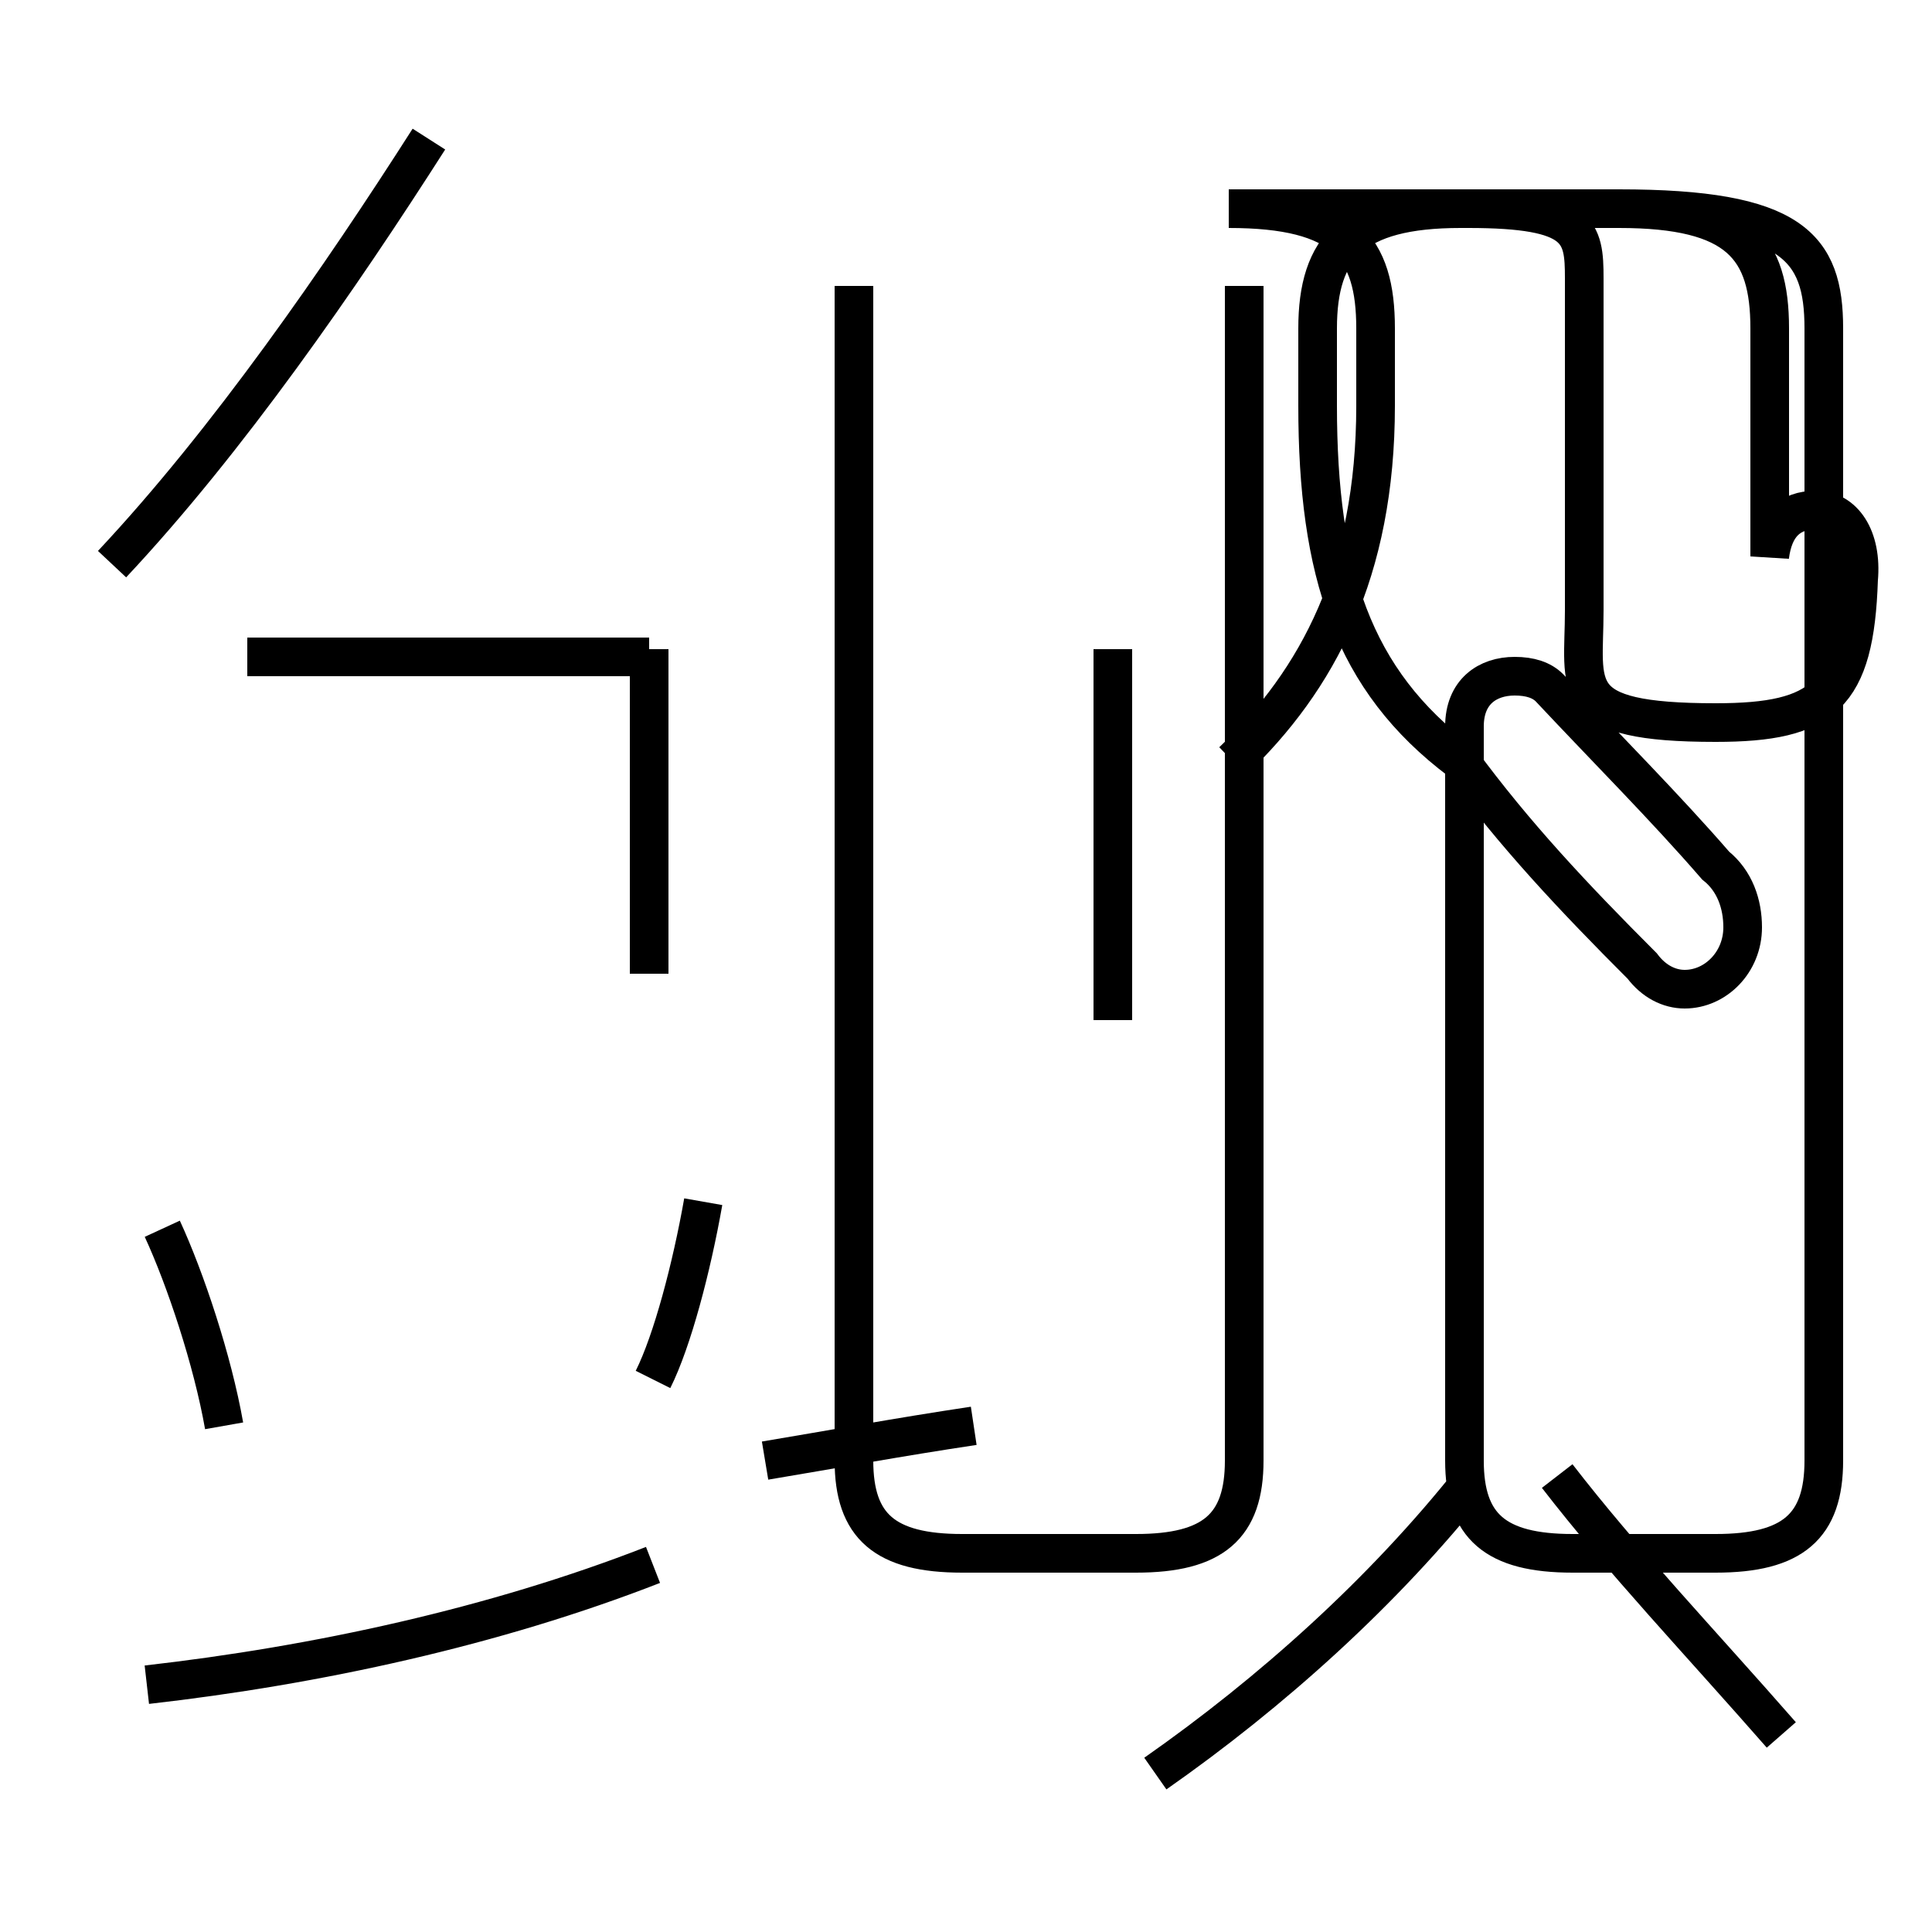<?xml version='1.0' encoding='utf8'?>
<svg viewBox="0.0 -44.0 50.0 50.0" version="1.1" xmlns="http://www.w3.org/2000/svg">
<rect x="0.0" y="-44.0" width="50.0" height="50.0" fill="#808080" stroke="none"/>
<rect x="-1000" y="-1000" width="2000" height="2000" stroke="white" fill="white"/>
<g style="fill:none; stroke:#000000;  stroke-width:1">
<path d="M 5.8 7.1 C 5.5 8.8 4.8 10.9 4.2 12.2 M 2.9 29.4 C 5.9 32.6 8.8 36.8 11.1 40.4 M 16.8 27.0 L 6.4 27.0 M 16.9 8.3 C 17.4 9.3 17.9 11.2 18.2 12.9 M 3.8 0.4 C 8.2 0.9 12.8 1.9 16.9 3.5 M 19.8 6.2 C 21.6 6.5 23.2 6.8 25.2 7.1 M 16.8 18.8 L 16.8 27.2 M 22.1 36.6 L 22.1 6.2 C 22.1 4.5 22.9 3.8 24.9 3.8 L 29.4 3.8 C 31.4 3.8 32.2 4.5 32.2 6.2 L 32.2 36.6 M 28.8 17.6 L 28.8 27.2 M 29.9 -1.9 C 32.9 0.2 35.8 2.8 38.1 5.7 M 46.1 -0.9 C 44.0 1.5 42.0 3.6 40.3 5.8 M 31.9 24.3 C 34.1 26.4 35.6 29.2 35.6 33.5 L 35.6 35.5 C 35.6 37.6 34.8 38.6 31.8 38.6 L 38.0 38.6 C 40.9 38.6 41.0 38.0 41.0 36.8 L 41.0 28.2 C 41.0 26.2 40.5 25.3 44.4 25.3 C 47.2 25.3 48.0 26.0 48.1 29.0 C 48.2 30.1 47.7 30.8 47.0 30.8 C 46.3 30.8 45.9 30.4 45.8 29.6 L 45.8 35.5 C 45.8 37.6 45.0 38.6 41.9 38.6 L 37.8 38.6 C 35.0 38.6 34.1 37.6 34.1 35.5 L 34.1 33.5 C 34.1 29.2 35.0 26.4 37.8 24.3 C 39.2 22.4 40.7 20.8 42.5 19.0 C 42.8 18.6 43.2 18.4 43.6 18.4 C 44.4 18.4 45.1 19.1 45.1 20.0 C 45.1 20.6 44.9 21.2 44.4 21.6 C 43.1 23.1 41.6 24.6 40.1 26.2 C 39.9 26.4 39.6 26.5 39.2 26.5 C 38.5 26.5 37.9 26.1 37.9 25.2 L 37.9 6.2 C 37.9 4.5 38.7 3.8 40.7 3.8 L 44.4 3.8 C 46.4 3.8 47.2 4.5 47.2 6.2 L 47.2 35.5 C 47.2 37.6 46.4 38.6 41.9 38.6 L 37.8 38.6 C 35.0 38.6 34.1 37.6 34.1 35.5 L 34.1 33.5 C 34.1 29.2 35.0 26.4 37.8 24.3 C 39.2 22.4 40.7 20.8 42.5 19.0 C 42.8 18.6 43.2 18.4 43.6 18.4 C 44.4 18.4 45.1 19.1 45.1 20.0 C 45.1 20.6 44.9 21.2 44.4 21.6 C 43.1 23.1 41.6 24.6 40.1 26.2 C 39.9 26.4 39.6 26.5 39.2 26.5 C 38.5 26.5 37.9 26.1 37.9 25.2 L 37.9 6.2 C 37.9 4.5 38.7 3.8 40.7 3.8 L 44.4 3.8 C 46.4 3.8 47.2 4.5 47.2 6.2 L 47.2 35.5 C 47.2 37.6 46.4 38.6 41.9 38.6 L 37.8 38.6 C 35.0 38.6 34.1 37.6 34.1 35.5 L 34.1 33.5 C 34.1 29.2 35.0 26.4 37.8 24.3 C 39.2 22.4 40.7 20.8 42.5 19.0 C 42.8 18.6 43.2 18.4 43.6 18.4 C 44.4 18.4 45.1 19.1 45.1 20.0 C 45.1 20.6 44.9 21.2 44.4 21.6 C 43.1 23.1 41.6 24.6 40.1 26.2 C 39.9 26.4 39.6 26.5 39.2 26.5 C 38.5 26.5 37.9 26.1 37.9 25.2 L 37.9 6.2 C 37.9 4.5 38.7 3.8 40.7 3.8 L 44.4 3.8 C 46.4 3.8 47.2 4.5 47.2 6.2 L 47.2 35.5 C 47.2 37.6 46.4 38.6 41.9 38.6 L 37.8 38.6 C 35.0 38.6 34.1 37.6 34.1 35.5 L 34.1 33.5 C 34.1 29.2 35.0 26.4 37.8 24.3 C 39.2 22.4 40.7 20.8 42.5 19.0 C 42.8 18.6 43.2 18.4 43.6 18.4 C 44.4 18.4 45.1 19.1 45.1 20.0 C 45.1 20.6 44.9 21.2 44.4 21.6 C 43.1 23.1 41.6 24.6 40.1 26.2 C 39.9 26.4 39.6 26.5 39.2 26.5 C 38.5 26.5 37.9 26.1 37.9 25.2 L 37.9 6.2 C 37.9 4.5 38.7 3.8 40.7 3.8 L 44.4 3.8 C 46.4 3.8 47.2 4.5 47.2 6.2 L 47.2 35.5 C 47.2 37.6 46.4 38.6 41.9 38.6 L 37.8 38.6 C 35.0 38.6 34.1 37.6 34.1 35.5 L 34.1 33.5 C" transform="scale(1, -1)" />
</g>
</svg>